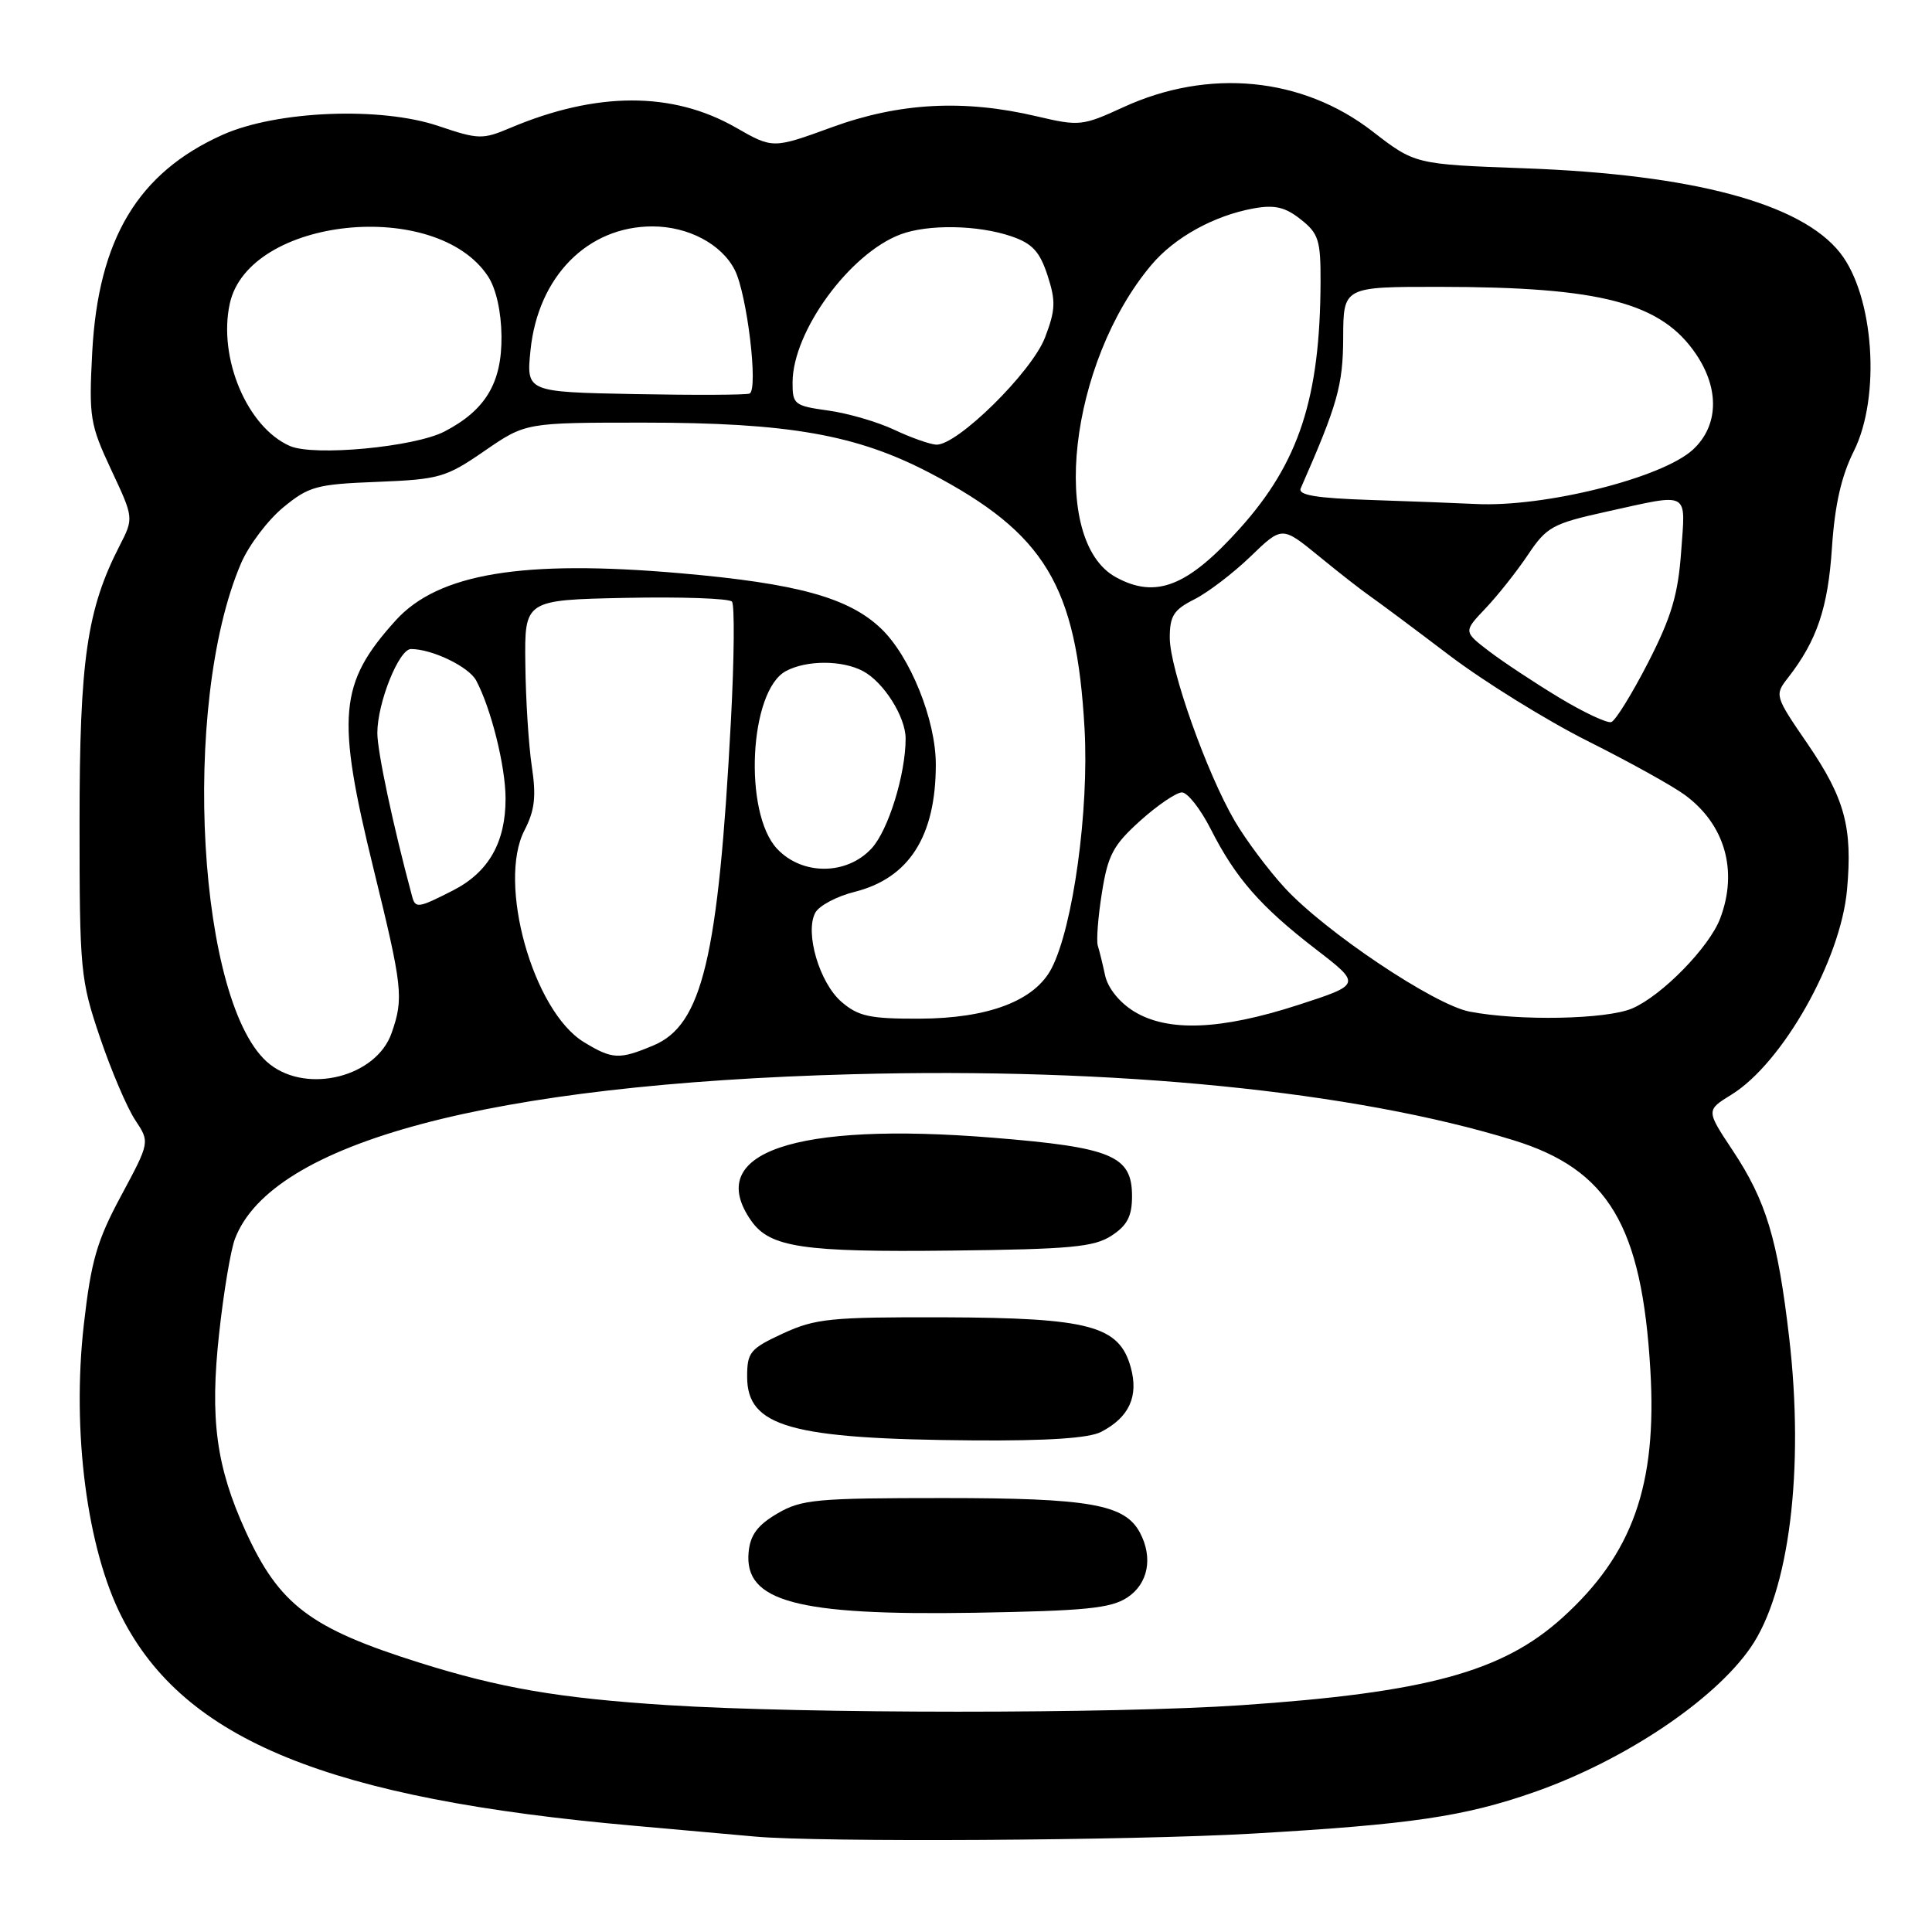 <?xml version="1.0" encoding="UTF-8" standalone="no"?>
<!DOCTYPE svg PUBLIC "-//W3C//DTD SVG 1.1//EN" "http://www.w3.org/Graphics/SVG/1.1/DTD/svg11.dtd" >
<svg xmlns="http://www.w3.org/2000/svg" xmlns:xlink="http://www.w3.org/1999/xlink" version="1.1" viewBox="0 0 256 256">
 <g >
 <path fill="currentColor"
d=" M 166.00 242.96 C 186.93 241.75 194.00 240.71 203.25 237.48 C 215.15 233.32 227.08 225.36 231.95 218.33 C 237.09 210.92 239.11 194.70 237.07 177.20 C 235.56 164.21 234.02 159.11 229.59 152.44 C 226.06 147.12 226.06 147.12 229.42 145.05 C 236.21 140.86 243.90 127.23 244.74 117.90 C 245.49 109.63 244.45 105.79 239.51 98.56 C 235.16 92.22 235.13 92.10 236.91 89.82 C 240.75 84.90 242.22 80.54 242.74 72.60 C 243.12 66.90 243.98 63.10 245.64 59.78 C 249.24 52.58 248.32 39.22 243.83 33.51 C 238.67 26.95 224.34 23.11 202.00 22.30 C 187.50 21.77 187.50 21.77 181.85 17.40 C 172.56 10.21 160.16 9.01 148.86 14.20 C 143.42 16.70 143.01 16.74 137.36 15.41 C 127.71 13.14 119.17 13.60 110.23 16.86 C 102.41 19.71 102.41 19.71 97.50 16.90 C 89.12 12.10 79.04 12.12 67.61 16.95 C 63.95 18.50 63.40 18.49 58.11 16.70 C 50.44 14.10 36.66 14.66 29.50 17.86 C 18.29 22.88 13.02 31.66 12.22 46.67 C 11.77 55.28 11.92 56.23 14.73 62.24 C 17.73 68.64 17.73 68.64 15.85 72.31 C 11.51 80.77 10.54 87.47 10.54 109.00 C 10.54 128.66 10.66 129.83 13.26 137.50 C 14.75 141.90 16.85 146.81 17.92 148.42 C 19.86 151.34 19.86 151.34 16.06 158.42 C 12.84 164.40 12.07 167.06 11.11 175.50 C 9.50 189.63 11.52 205.23 16.15 214.29 C 24.46 230.58 43.54 238.35 84.00 241.92 C 90.88 242.53 98.08 243.17 100.00 243.35 C 108.36 244.13 149.98 243.89 166.00 242.96 Z  M 88.47 225.94 C 74.06 225.02 66.28 223.68 55.54 220.30 C 41.12 215.76 37.01 212.66 32.56 202.93 C 28.64 194.34 27.79 188.02 29.04 176.66 C 29.63 171.24 30.57 165.62 31.13 164.16 C 35.98 151.36 64.96 143.63 113.00 142.34 C 147.71 141.41 179.44 144.58 200.53 151.08 C 213.12 154.96 217.56 162.40 218.68 181.52 C 219.59 196.80 216.33 205.95 207.01 214.37 C 199.08 221.54 188.99 224.28 164.45 225.95 C 147.55 227.10 106.55 227.09 88.47 225.94 Z  M 149.37 211.68 C 152.14 209.86 152.81 206.39 151.04 203.07 C 149.03 199.32 144.38 198.50 125.00 198.50 C 108.16 198.50 106.19 198.68 103.00 200.55 C 100.40 202.07 99.42 203.38 99.20 205.63 C 98.55 212.21 105.52 214.09 129.12 213.70 C 143.78 213.45 147.17 213.12 149.37 211.68 Z  M 145.89 189.74 C 149.62 187.81 150.90 185.03 149.83 181.18 C 148.30 175.66 144.38 174.62 125.00 174.55 C 110.06 174.51 108.05 174.71 103.75 176.69 C 99.39 178.71 99.00 179.18 99.00 182.42 C 99.00 189.06 104.74 190.68 129.00 190.86 C 138.75 190.93 144.28 190.57 145.89 189.74 Z  M 147.29 163.73 C 149.37 162.37 150.00 161.15 150.00 158.50 C 150.00 153.14 147.36 152.03 131.54 150.75 C 105.18 148.62 93.22 152.74 99.54 161.76 C 102.02 165.29 106.36 165.94 126.04 165.71 C 141.88 165.53 144.98 165.24 147.29 163.73 Z  M 35.75 141.02 C 26.20 133.50 23.89 93.41 31.94 74.64 C 32.96 72.26 35.47 68.94 37.51 67.25 C 40.92 64.44 41.93 64.16 49.99 63.85 C 58.23 63.52 59.09 63.27 64.20 59.75 C 69.65 56.00 69.65 56.00 85.24 56.00 C 104.51 56.00 113.52 57.59 123.27 62.70 C 138.48 70.68 142.65 77.60 143.71 96.58 C 144.31 107.39 142.19 122.80 139.34 128.31 C 137.11 132.61 130.97 134.95 121.81 134.98 C 115.25 135.00 113.73 134.67 111.50 132.75 C 108.58 130.23 106.62 123.57 108.03 120.94 C 108.53 120.01 110.88 118.76 113.26 118.17 C 120.47 116.35 124.00 110.80 124.00 101.29 C 124.00 95.40 120.61 86.98 116.75 83.29 C 112.46 79.19 105.65 77.31 90.18 75.96 C 69.23 74.13 58.06 75.98 52.41 82.23 C 44.90 90.55 44.52 94.85 49.50 115.14 C 53.35 130.83 53.51 132.25 51.89 136.88 C 49.88 142.66 40.80 144.99 35.75 141.02 Z  M 77.36 138.08 C 70.63 133.97 65.87 117.01 69.50 110.01 C 70.86 107.37 71.07 105.54 70.47 101.57 C 70.05 98.78 69.66 92.67 69.61 88.00 C 69.50 79.50 69.50 79.50 82.92 79.22 C 90.30 79.07 96.63 79.29 96.99 79.72 C 97.35 80.15 97.29 87.25 96.85 95.50 C 95.18 126.95 93.05 135.83 86.57 138.53 C 82.04 140.43 81.14 140.38 77.36 138.08 Z  M 150.28 134.03 C 148.35 132.85 146.81 130.94 146.44 129.28 C 146.11 127.75 145.67 125.95 145.46 125.29 C 145.26 124.62 145.50 121.47 146.01 118.29 C 146.80 113.30 147.50 111.98 151.09 108.75 C 153.38 106.69 155.87 105.00 156.61 105.00 C 157.36 105.00 159.07 107.19 160.43 109.86 C 163.72 116.35 167.03 120.13 174.32 125.75 C 180.41 130.44 180.41 130.44 171.96 133.18 C 161.72 136.49 154.76 136.76 150.28 134.03 Z  M 194.71 134.04 C 190.03 133.13 175.62 123.48 170.26 117.67 C 168.08 115.31 165.10 111.32 163.62 108.80 C 159.90 102.45 155.00 88.64 155.00 84.50 C 155.00 81.61 155.53 80.79 158.25 79.42 C 160.04 78.52 163.38 75.97 165.69 73.75 C 169.87 69.71 169.87 69.71 174.69 73.64 C 177.33 75.81 180.44 78.24 181.60 79.04 C 182.75 79.84 187.47 83.36 192.08 86.86 C 196.69 90.35 204.93 95.46 210.39 98.20 C 215.86 100.94 221.65 104.15 223.26 105.34 C 228.56 109.24 230.32 115.37 227.94 121.68 C 226.51 125.49 220.23 131.92 216.28 133.62 C 212.88 135.08 201.26 135.31 194.71 134.04 Z  M 54.60 118.75 C 52.08 109.39 50.00 99.59 50.00 97.13 C 50.00 93.13 52.86 86.00 54.46 86.00 C 57.26 86.00 62.11 88.34 63.09 90.16 C 65.07 93.87 66.98 101.52 66.99 105.80 C 67.00 111.62 64.74 115.58 60.02 117.99 C 55.39 120.35 55.04 120.40 54.60 118.75 Z  M 102.97 112.47 C 98.48 107.69 99.28 91.52 104.14 88.92 C 106.89 87.45 111.61 87.46 114.36 88.93 C 117.10 90.39 120.00 94.99 120.00 97.86 C 120.00 102.61 117.70 110.04 115.48 112.43 C 112.18 115.99 106.29 116.01 102.97 112.47 Z  M 206.62 92.45 C 203.39 90.50 199.20 87.73 197.32 86.30 C 193.91 83.69 193.91 83.69 196.85 80.60 C 198.47 78.89 201.00 75.70 202.47 73.50 C 204.94 69.81 205.73 69.38 212.82 67.81 C 224.07 65.33 223.34 64.94 222.76 73.12 C 222.35 78.80 221.47 81.77 218.38 87.80 C 216.24 91.96 214.05 95.51 213.50 95.68 C 212.95 95.85 209.85 94.40 206.62 92.45 Z  M 147.89 76.50 C 138.99 71.67 141.66 48.06 152.56 35.11 C 155.63 31.46 160.86 28.57 166.09 27.62 C 168.89 27.11 170.28 27.43 172.34 29.06 C 174.71 30.92 175.00 31.82 174.98 37.32 C 174.93 52.72 172.12 61.31 164.29 70.02 C 157.37 77.72 153.17 79.37 147.89 76.50 Z  M 181.66 66.25 C 174.41 66.01 171.96 65.61 172.35 64.71 C 177.24 53.58 177.95 51.07 177.98 44.75 C 178.00 38.00 178.00 38.00 190.75 38.01 C 212.18 38.02 220.14 40.11 224.75 46.95 C 227.87 51.58 227.71 56.44 224.33 59.57 C 220.27 63.33 204.63 67.25 195.50 66.78 C 193.30 66.67 187.07 66.43 181.66 66.25 Z  M 38.42 59.10 C 32.76 56.63 28.87 47.42 30.45 40.22 C 32.97 28.77 57.83 26.17 64.68 36.64 C 65.73 38.24 66.42 41.31 66.45 44.55 C 66.51 50.73 64.34 54.35 58.89 57.18 C 54.91 59.24 41.61 60.49 38.42 59.10 Z  M 118.50 56.95 C 116.30 55.91 112.36 54.76 109.75 54.40 C 105.23 53.77 105.00 53.59 105.02 50.62 C 105.07 43.88 112.59 33.59 119.32 31.06 C 122.96 29.69 129.58 29.80 134.00 31.31 C 136.78 32.26 137.76 33.31 138.80 36.48 C 139.91 39.89 139.87 41.06 138.47 44.72 C 136.72 49.30 126.81 59.06 124.05 58.92 C 123.20 58.87 120.70 57.99 118.50 56.95 Z  M 84.11 52.22 C 69.73 51.94 69.73 51.94 70.30 46.36 C 71.31 36.64 77.86 30.00 86.45 30.00 C 91.19 30.00 95.61 32.34 97.36 35.77 C 98.99 38.98 100.51 51.64 99.32 52.15 C 98.87 52.34 92.03 52.37 84.11 52.22 Z "/>
</g>
</svg>